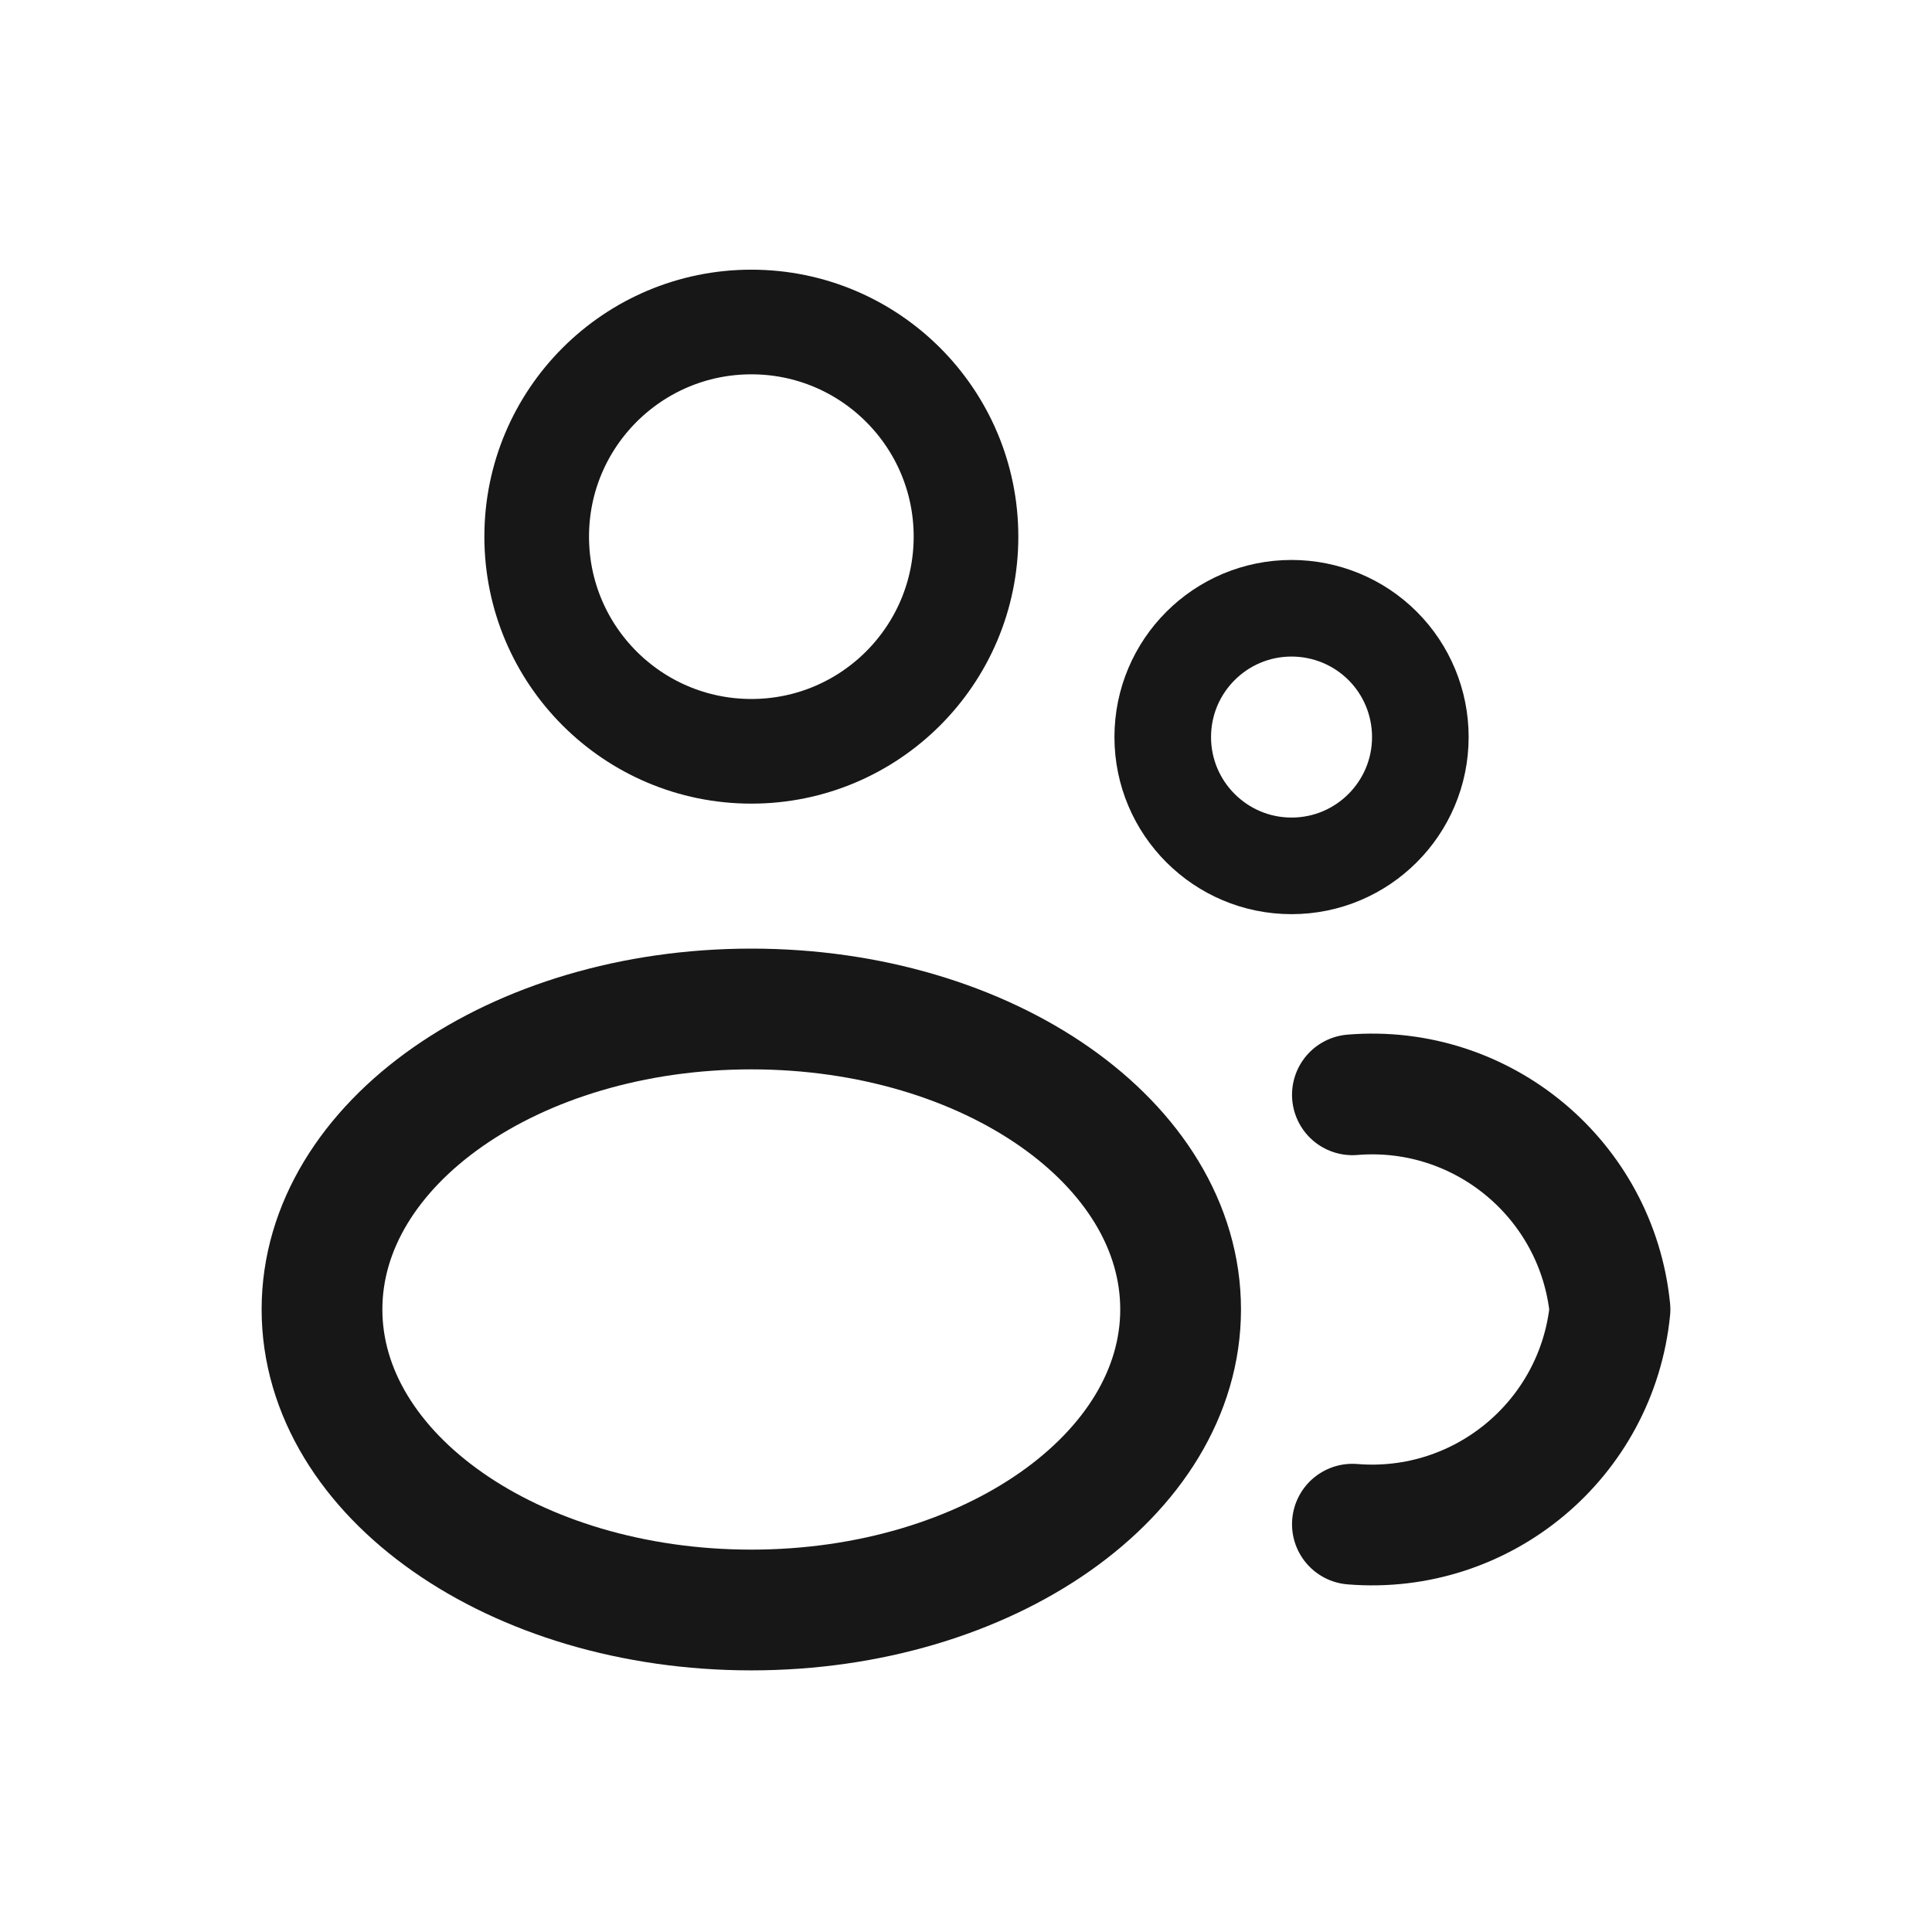 <svg width="24" height="24" viewBox="0 0 24 24" fill="none" xmlns="http://www.w3.org/2000/svg">
<path fill-rule="evenodd" clip-rule="evenodd" d="M12 6.666C12 8.139 10.806 9.333 9.334 9.333C7.861 9.333 6.667 8.139 6.667 6.666C6.667 5.194 7.861 4 9.334 4C10.806 4 12 5.194 12 6.666Z" stroke="#171717" stroke-width="1.3" stroke-linecap="round" stroke-linejoin="round"/>
<path fill-rule="evenodd" clip-rule="evenodd" d="M14.666 16.266C14.666 18.323 12.279 20 9.333 20C6.386 20 4 18.328 4 16.266C4 14.205 6.387 12.534 9.334 12.534C12.28 12.534 14.666 14.205 14.666 16.266Z" stroke="#171717" stroke-width="1.5" stroke-linecap="round" stroke-linejoin="round"/>
<path fill-rule="evenodd" clip-rule="evenodd" d="M17.644 9.156C17.644 10.039 16.928 10.756 16.044 10.756C15.161 10.756 14.444 10.039 14.444 9.156C14.444 8.272 15.161 7.556 16.044 7.556C16.469 7.556 16.876 7.724 17.176 8.024C17.476 8.324 17.644 8.731 17.644 9.156Z" stroke="#171717" stroke-width="1.2" stroke-linecap="round" stroke-linejoin="round"/>
<path d="M16.8 18.934C18.416 19.066 19.839 17.88 20 16.266C19.839 14.653 18.415 13.467 16.8 13.6" stroke="#171717" stroke-width="1.5" stroke-linecap="round" stroke-linejoin="round"/>
</svg>
